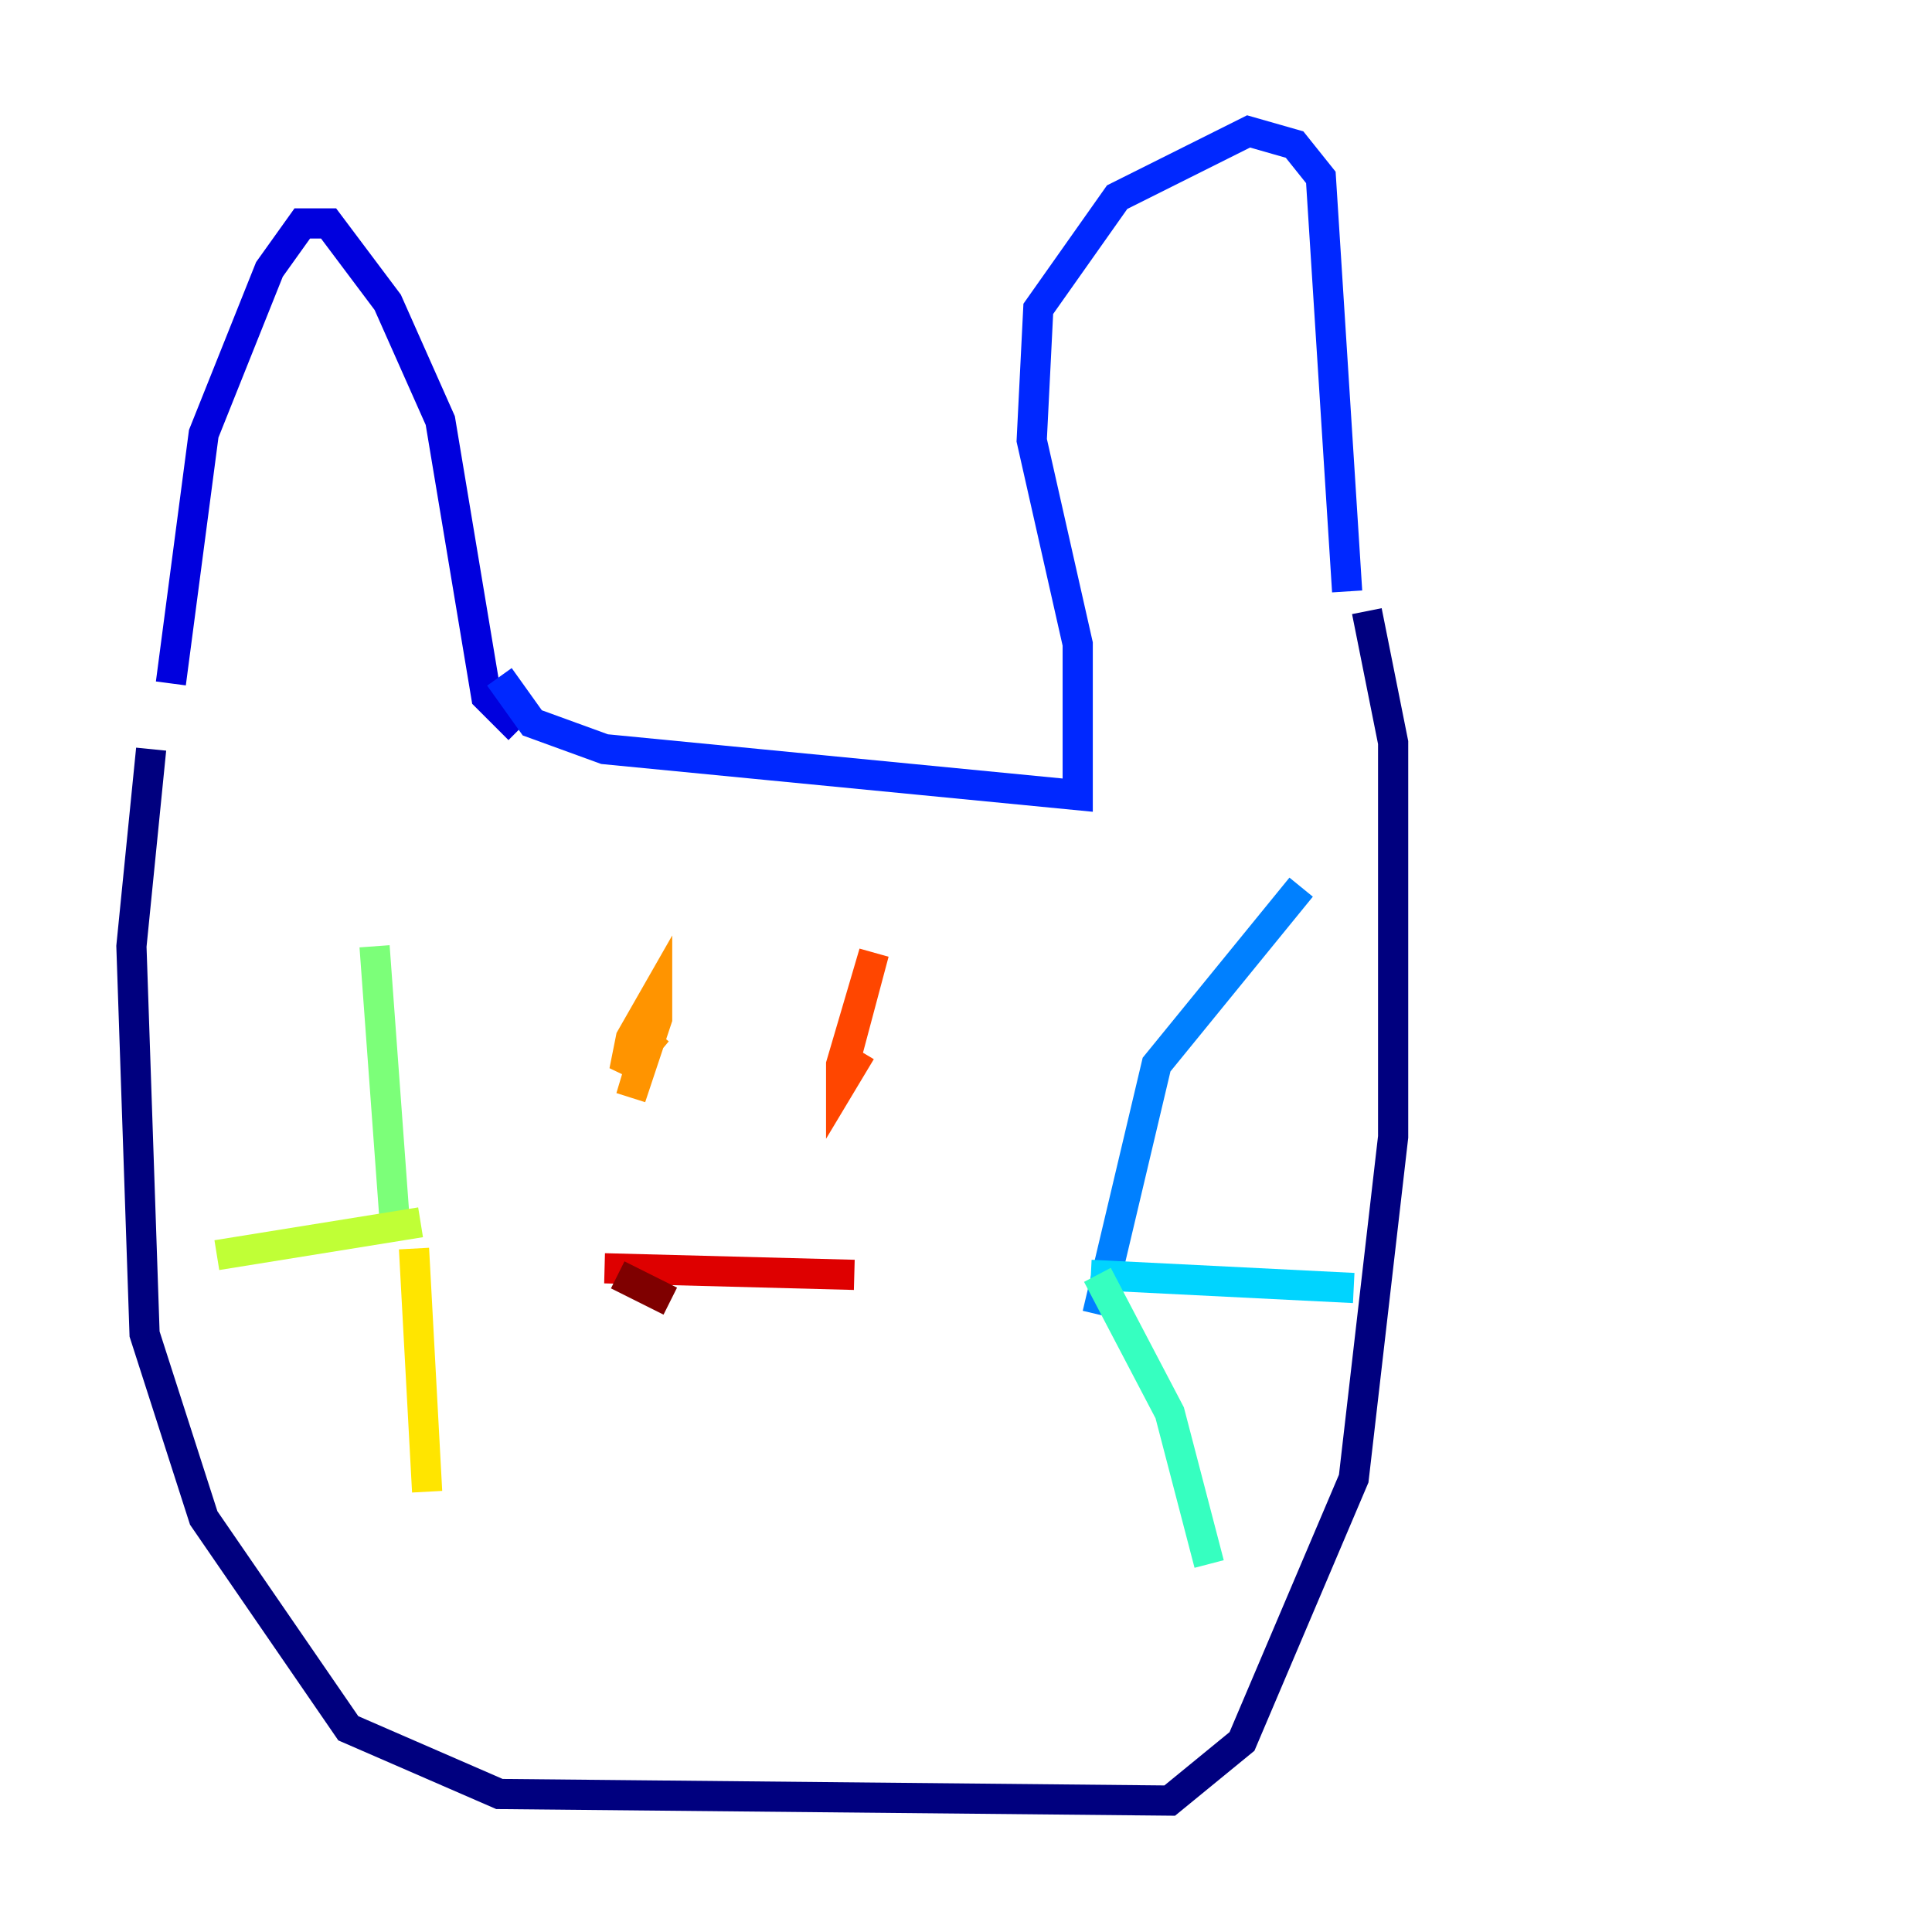 <?xml version="1.0" encoding="utf-8" ?>
<svg baseProfile="tiny" height="128" version="1.2" viewBox="0,0,128,128" width="128" xmlns="http://www.w3.org/2000/svg" xmlns:ev="http://www.w3.org/2001/xml-events" xmlns:xlink="http://www.w3.org/1999/xlink"><defs /><polyline fill="none" points="10.014,49.633 8.707,62.694 9.578,88.381 13.497,100.571 23.075,114.503 33.088,118.857 77.497,119.293 82.286,115.374 89.687,97.959 92.299,75.32 92.299,49.197 90.558,40.49" stroke="#00007f" stroke-width="2" /><polyline fill="none" points="11.32,45.279 13.497,28.735 17.85,17.85 20.027,14.803 21.769,14.803 25.687,20.027 29.17,27.864 32.218,46.15 34.395,48.327" stroke="#0000de" stroke-width="2" /><polyline fill="none" points="89.252,39.184 87.51,11.755 85.769,9.578 82.721,8.707 74.014,13.061 68.789,20.463 68.354,29.17 71.401,42.667 71.401,52.68 40.054,49.633 35.265,47.891 33.088,44.843" stroke="#0028ff" stroke-width="2" /><polyline fill="none" points="72.707,87.075 76.626,70.531 86.204,58.776" stroke="#0080ff" stroke-width="2" /><polyline fill="none" points="72.272,84.463 89.687,85.333" stroke="#00d4ff" stroke-width="2" /><polyline fill="none" points="72.707,84.463 77.497,93.605 80.109,103.619" stroke="#36ffc0" stroke-width="2" /><polyline fill="none" points="26.122,80.544 24.816,62.694" stroke="#7cff79" stroke-width="2" /><polyline fill="none" points="27.864,80.98 14.367,83.156" stroke="#c0ff36" stroke-width="2" /><polyline fill="none" points="27.429,82.721 28.299,98.83" stroke="#ffe500" stroke-width="2" /><polyline fill="none" points="43.102,68.354 41.796,72.707 43.537,67.483 43.537,65.742 41.796,68.789 41.361,70.966 43.537,68.354" stroke="#ff9400" stroke-width="2" /><polyline fill="none" points="56.163,69.66 57.905,63.129 55.728,70.531 55.728,71.837 57.034,69.66" stroke="#ff4600" stroke-width="2" /><polyline fill="none" points="40.054,84.027 56.599,84.463" stroke="#de0000" stroke-width="2" /><polyline fill="none" points="40.925,84.463 44.408,86.204" stroke="#7f0000" stroke-width="2" /></svg>
